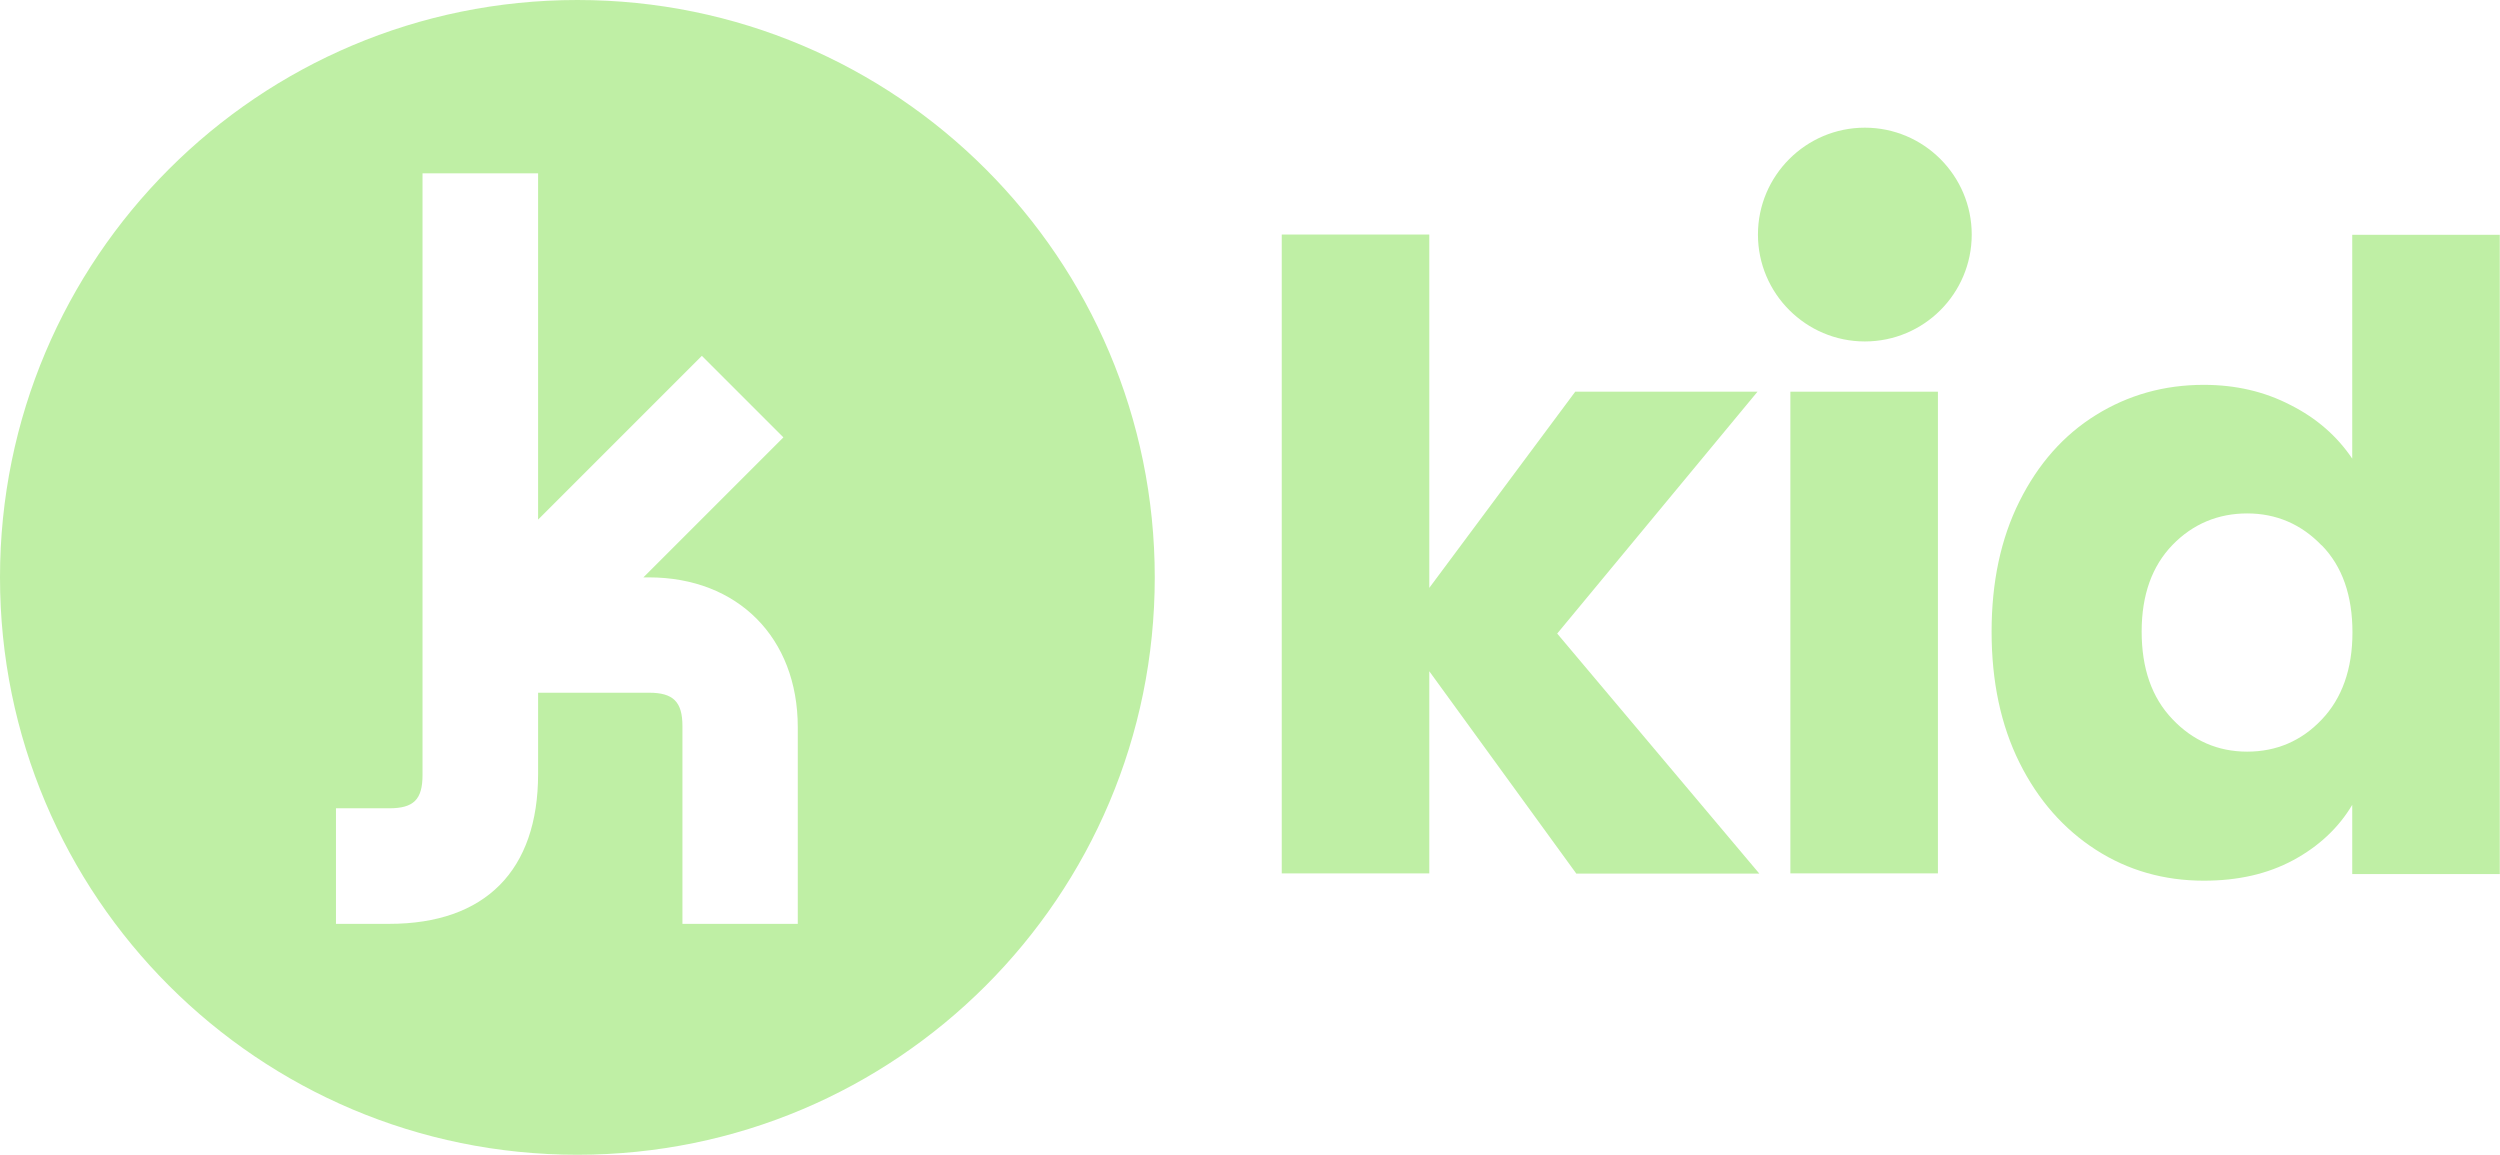 <?xml version="1.0" encoding="UTF-8"?><svg id="Layer_2" xmlns="http://www.w3.org/2000/svg" viewBox="0 0 109.46 50.55"><defs><style>.cls-1{fill:#fff;opacity:0;}.cls-2{fill:#bfefa5;}</style></defs><g id="Layer_1-2"><rect class="cls-1" width="109.46" height="50.55"/><path class="cls-2" d="m25.28,0C11.31,0,0,11.31,0,25.28s11.31,25.28,25.28,25.28,25.28-11.31,25.28-25.28S39.24,0,25.28,0Zm9.66,40.45h-5.06v-8.66c0-1.06-.4-1.46-1.46-1.46h-4.86v3.56c0,4.22-2.31,6.56-6.52,6.56h-2.33v-5.06h2.33c1.07,0,1.46-.38,1.46-1.46V7.59h5.06v15.16l7.17-7.17,3.57,3.57-6.13,6.13h.24c3.89,0,6.52,2.64,6.52,6.56v8.62h.01Z"/><path class="cls-2" d="m69.01,38.24l-6.43-8.85v8.85h-6.46V10.27h6.46v15.47l6.39-8.59h7.98l-8.77,10.59,8.85,10.51h-8.02Z"/><path class="cls-2" d="m84.85,17.15v21.09h-6.46v-21.09h6.46Z"/><path class="cls-2" d="m88.42,21.95c.82-1.64,1.93-2.9,3.35-3.78,1.42-.88,2.99-1.32,4.72-1.32,1.39,0,2.65.29,3.79.88,1.15.58,2.04,1.36,2.71,2.35v-9.8h6.46v27.99h-6.46v-3.03c-.6,1.01-1.47,1.82-2.58,2.42-1.13.61-2.43.9-3.92.9-1.74,0-3.32-.45-4.72-1.35-1.4-.9-2.53-2.17-3.35-3.82-.82-1.65-1.22-3.56-1.22-5.73s.4-4.07,1.22-5.71Zm13.23,1.93c-.89-.93-1.99-1.4-3.26-1.4s-2.38.46-3.27,1.38c-.89.92-1.35,2.18-1.35,3.79s.44,2.89,1.35,3.84c.89.94,1.99,1.42,3.27,1.42s2.38-.47,3.26-1.4c.89-.93,1.35-2.21,1.35-3.82s-.44-2.89-1.35-3.82v.03Z"/><path class="cls-2" d="m81.65,14.95c2.59,0,4.68-2.1,4.68-4.68s-2.1-4.68-4.68-4.68-4.68,2.1-4.68,4.68,2.1,4.68,4.68,4.68Z"/></g></svg>